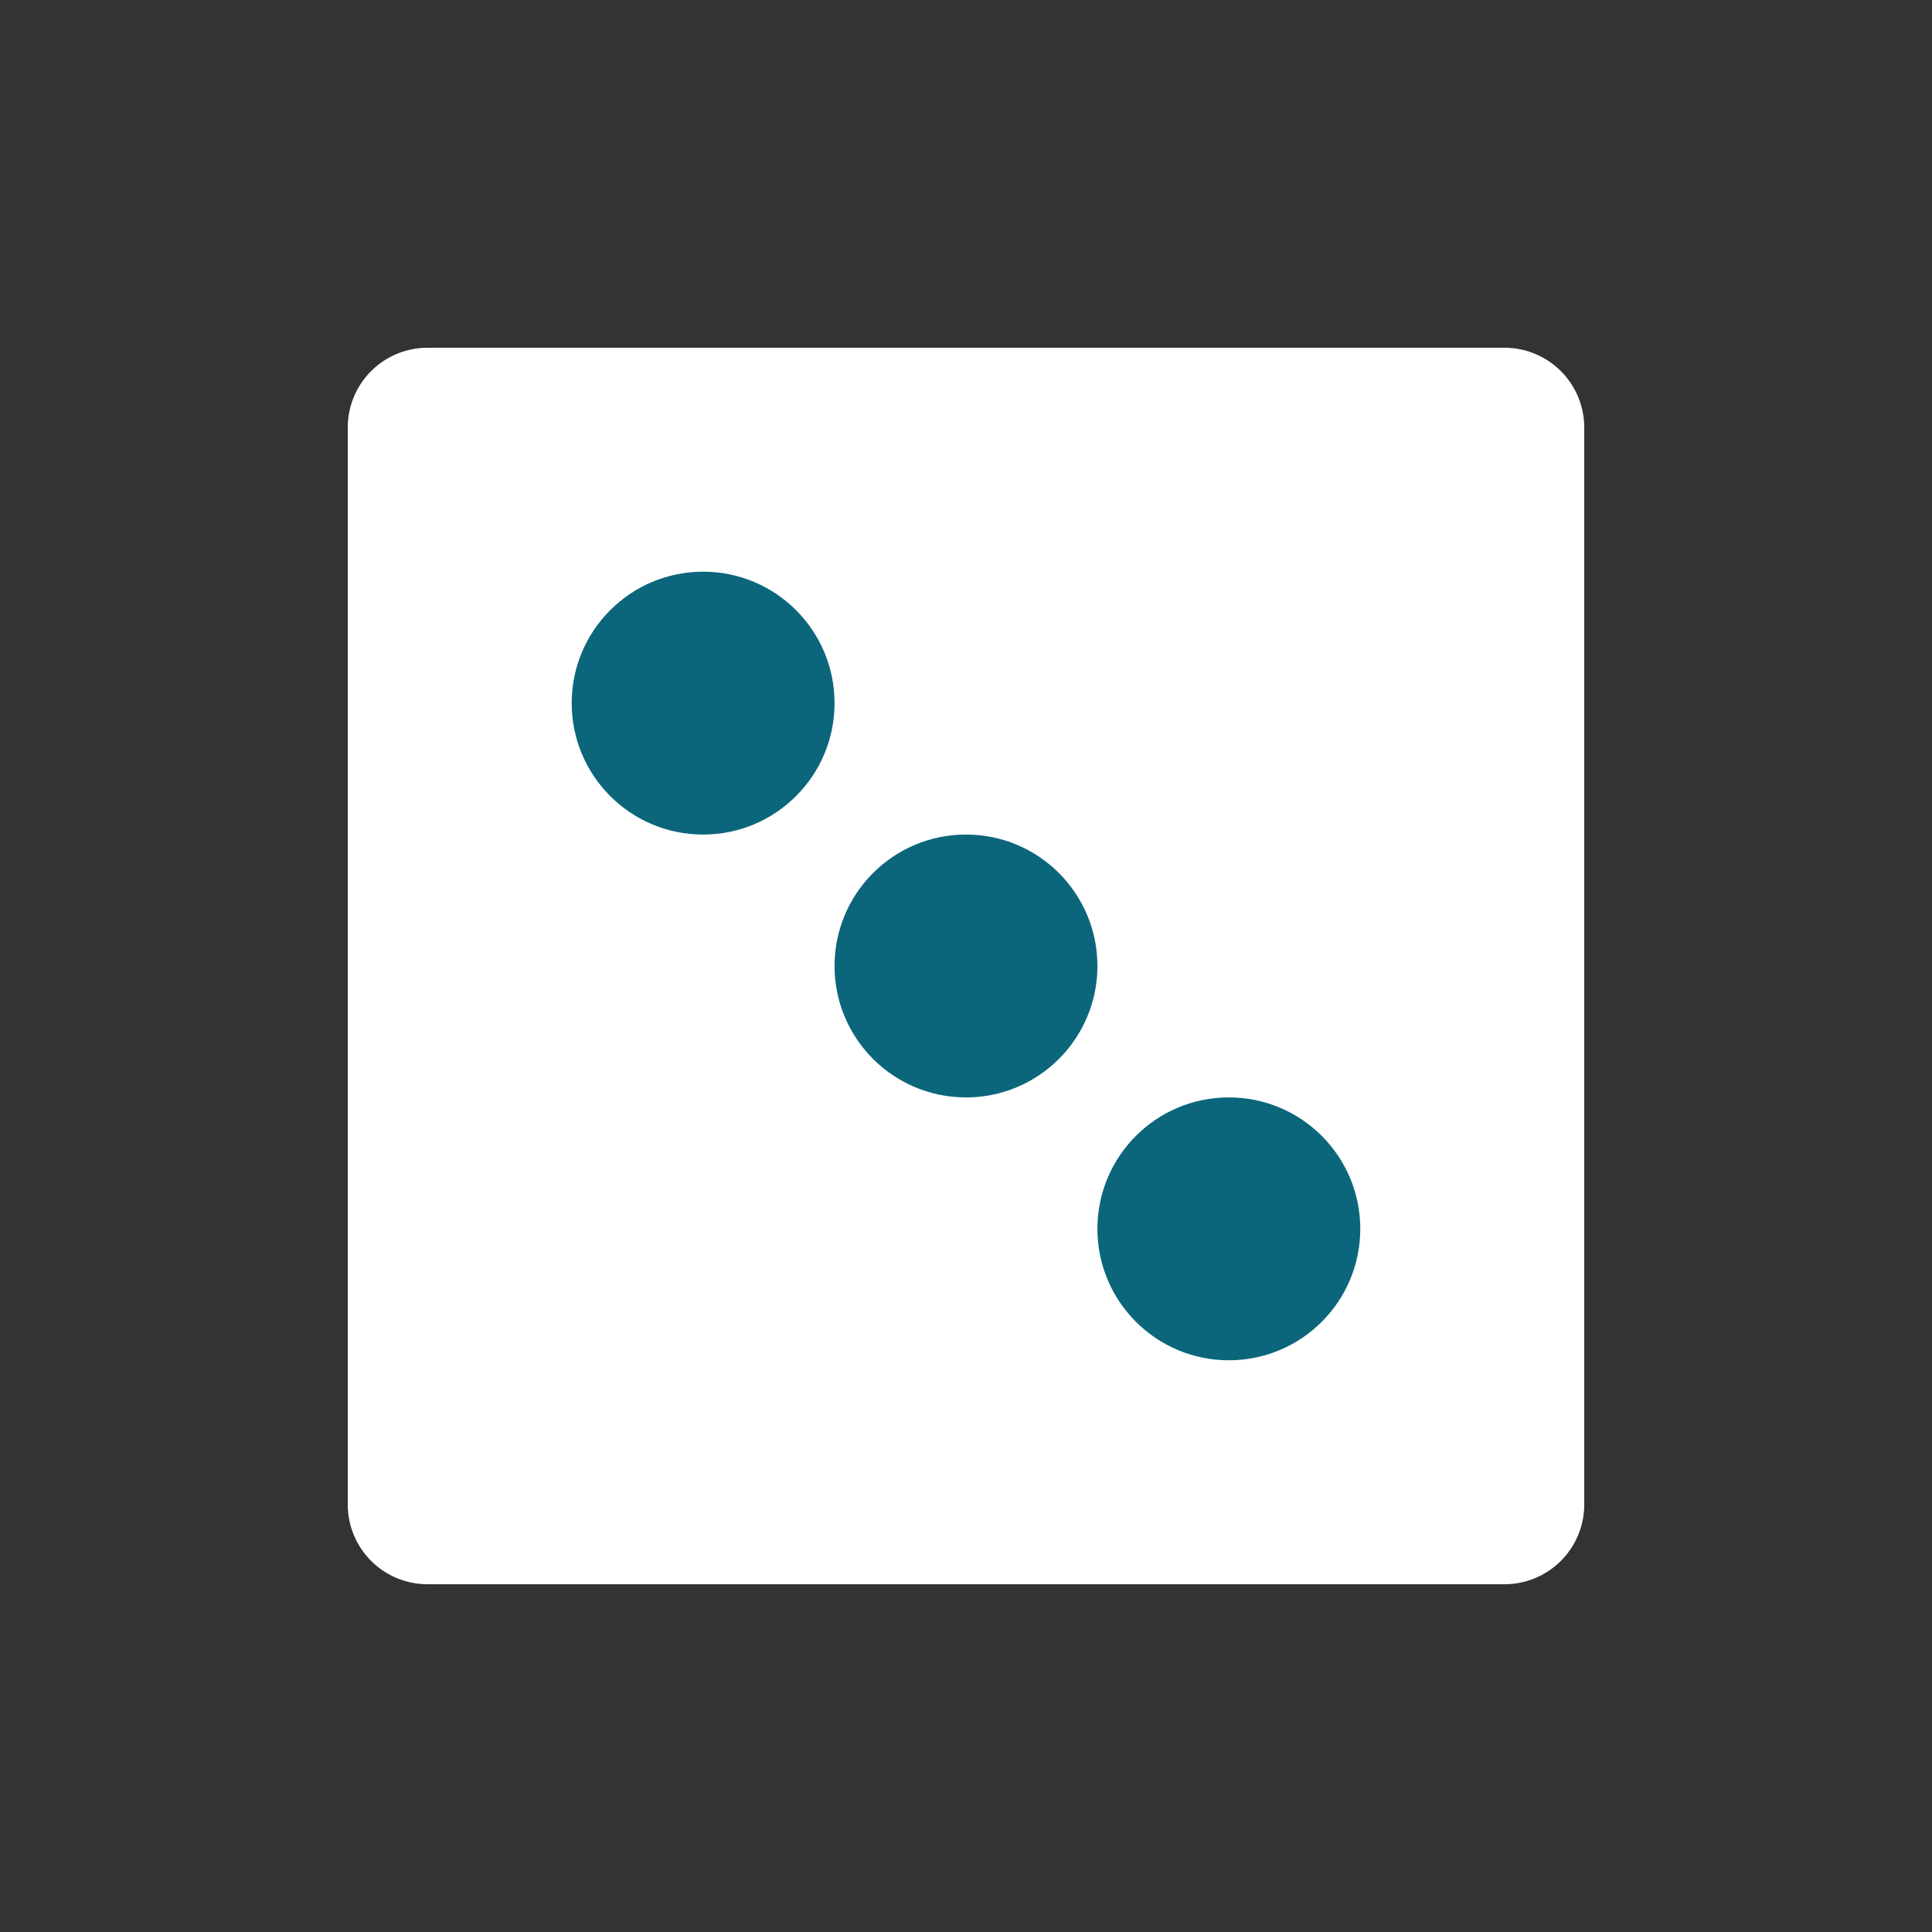 <?xml version="1.0" encoding="utf-8"?><svg xml:space="preserve" viewBox="0 0 100 100" y="0" x="0" xmlns="http://www.w3.org/2000/svg" id="圖層_1" version="1.1" width="200px" height="200px" xmlns:xlink="http://www.w3.org/1999/xlink" style="width:100%;height:100%;background-size:initial;background-repeat-y:initial;background-repeat-x:initial;background-position-y:initial;background-position-x:initial;background-origin:initial;background-image:initial;background-color:rgba(241, 242, 243, 0);background-clip:initial;background-attachment:initial;animation-play-state:paused" ><rect x="0" y="0" width="100" height="100" fill="#333333" stroke="none"/><g class="ldl-scale" style="transform-origin:50% 50%;transform:rotate(0deg) scale(0.8, 0.8);animation-play-state:paused" ><path fill="#333" d="M84.84 90H15.16A5.16 5.16 0 0 1 10 84.84V15.16A5.16 5.16 0 0 1 15.16 10h69.68A5.16 5.16 0 0 1 90 15.16v69.68A5.16 5.16 0 0 1 84.84 90z" style="fill:rgb(255, 255, 255);animation-play-state:paused" ></path>
<circle fill="#fff" r="8.504" cy="49.999" cx="49.999" style="fill:rgb(11, 102, 123);animation-play-state:paused" ></circle>
<circle fill="#fff" r="8.504" cy="67.006" cx="67.006" style="fill:rgb(11, 102, 123);animation-play-state:paused" ></circle>
<circle fill="#fff" r="8.504" cy="32.992" cx="32.992" style="fill:rgb(11, 102, 123);animation-play-state:paused" ></circle>
</g><!-- generated by https://loading.io/ --></svg>